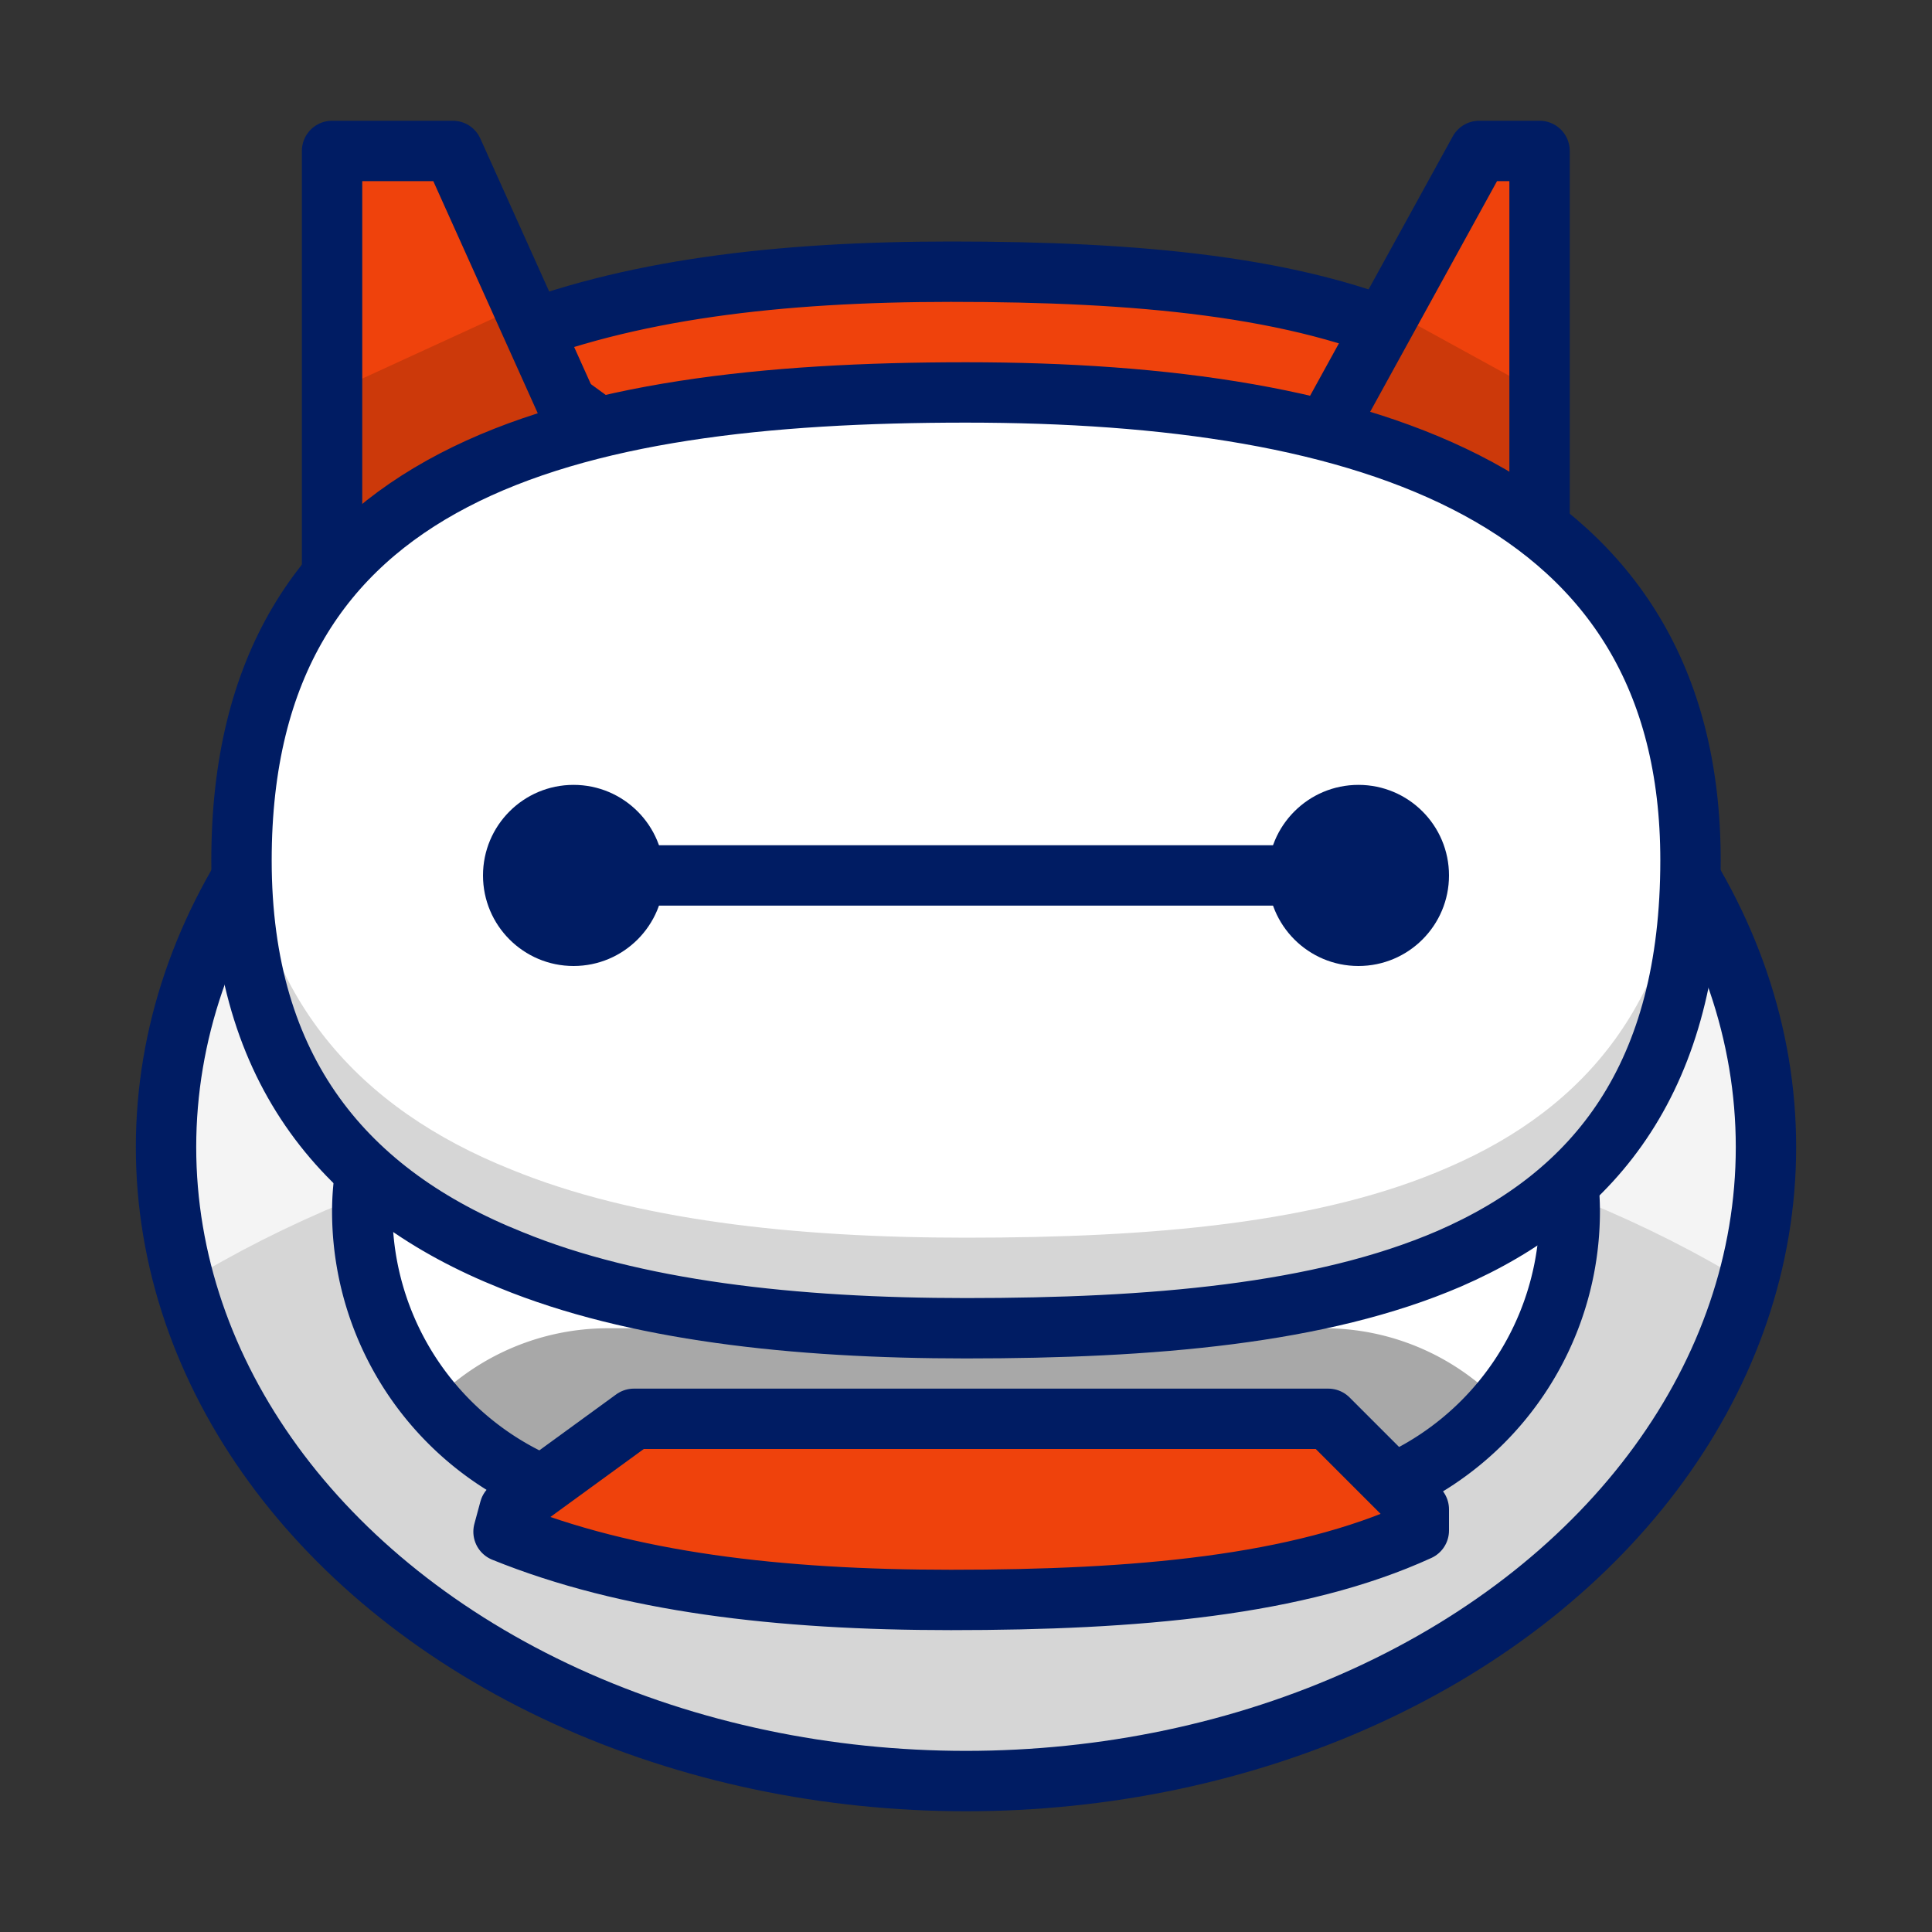<?xml version="1.0" ?><svg viewBox="0 0 64 64" xmlns="http://www.w3.org/2000/svg"><rect x="0" y="0" width="64" height="64" fill="#333333" stroke="none"/><title/><g data-name="Day 9" id="259aad18-085b-4056-bbb1-672c1180eea7"><g data-name="&lt;Group&gt;" id="82506d80-9669-4a4a-aae7-02031e9e370f"><path d="M58.5,38a16.54,16.54,0,0,1-.62,4.51C55.28,51.94,44.68,59,32,59S8.72,51.94,6.12,42.51A16.54,16.54,0,0,1,5.5,38C5.5,26.4,17.36,17,32,17S58.5,26.4,58.5,38Z" data-name="&lt;Path&gt;" fill="#f4f4f4" id="4c690887-619a-4976-9108-8179f9ebd610"/><path d="M57.88,42.51C55.28,51.94,44.68,59,32,59S8.72,51.94,6.12,42.51C12.63,38.5,21.82,36,32,36S51.37,38.5,57.88,42.51Z" data-name="&lt;Path&gt;" fill="#d6d6d6" id="4c0245b3-a776-4e5a-83ef-a8fb706e7537"/><ellipse cx="32" cy="38" data-name="&lt;Path&gt;" fill="none" id="76b9a741-59b1-47f4-a7ef-9a261aa81970" rx="26.5" ry="21" stroke="#001c63" stroke-linecap="round" stroke-linejoin="round" stroke-width="2"/><path d="M47,12v-.7C43,9.47,37.64,9,31.5,9c-5.71,0-10.7.59-14.82,2.26l.2.74L21,15H44Z" data-name="&lt;Path&gt;" fill="#ef420c" id="53cdb7aa-7199-40f1-9ec8-b5c1e99e06c5"/><path d="M47,12v-.7C43,9.47,37.64,9,31.5,9c-5.71,0-10.7.59-14.82,2.26l.2.74L21,15H44Z" data-name="&lt;Path&gt;" fill="none" id="5a433829-bb61-409c-820d-4cfa23ffbe4a" stroke="#001c63" stroke-linecap="round" stroke-linejoin="round" stroke-width="2"/><polygon data-name="&lt;Path&gt;" fill="#cc390a" id="0c7f2c7e-1b67-410b-8651-9f8987d7488c" points="51 5 51 19 43.5 15 46.15 10.2 49 5 51 5"/><polygon data-name="&lt;Path&gt;" fill="#ef420c" id="4837d60c-bde7-4834-9034-98498310123f" points="51 5 51 13 45.9 10.2 49 5 51 5"/><polygon data-name="&lt;Path&gt;" fill="none" id="4d8f1ecd-8ad9-4bb8-b2c4-ef7b773c4b9d" points="51 5 51 19 43.5 15 49 5 51 5" stroke="#001c63" stroke-linecap="round" stroke-linejoin="round" stroke-width="2"/><polygon data-name="&lt;Path&gt;" fill="#cc390a" id="0d97647a-bdbf-4c58-83a4-4a87d52827f8" points="11 5 11 19 19.5 15 17.35 10.2 15 5 11 5"/><polygon data-name="&lt;Path&gt;" fill="#ef420c" id="f814e15e-d275-4684-9c22-5cad368bf5b6" points="11 5 11 13 17.1 10.2 15 5 11 5"/><polygon data-name="&lt;Path&gt;" fill="none" id="e3fcac51-6daf-459a-b791-6c964e6a500b" points="11 5 11 19 19.5 15 15 5 11 5" stroke="#001c63" stroke-linecap="round" stroke-linejoin="round" stroke-width="2"/><path d="M52,40.13a9.82,9.82,0,0,1-2.32,6.34c-.18.22-.38.43-.58.63a9.84,9.84,0,0,1-7,2.9H21.87A9.9,9.9,0,0,1,12,40.13,8.16,8.16,0,0,1,20.13,32H43.87A8.16,8.16,0,0,1,52,40.13Z" data-name="&lt;Path&gt;" fill="#fff" id="d2c67e48-c276-44f1-a9d3-ef5649f2a489"/><path d="M49.68,46.47c-.18.22-.38.43-.58.63a9.84,9.84,0,0,1-7,2.9H21.87a9.84,9.84,0,0,1-7.55-3.53l.07-.08A8.12,8.12,0,0,1,20.13,44H43.87A8.08,8.08,0,0,1,49.68,46.47Z" data-name="&lt;Path&gt;" fill="#a8a8a8" id="e753c1ee-da3c-430d-b4ab-4480d698d3f6"/><path d="M20.13,32H43.87A8.13,8.13,0,0,1,52,40.13v0A9.87,9.87,0,0,1,42.13,50H21.87A9.87,9.87,0,0,1,12,40.13v0A8.13,8.13,0,0,1,20.13,32Z" data-name="&lt;Rectangle&gt;" fill="none" id="39d3460f-1083-49fd-9732-957399a9559b" stroke="#001c63" stroke-linecap="round" stroke-linejoin="round" stroke-width="2"/><path d="M56,28.5c0,7.13-3.09,11.07-8,13.2C43.75,43.53,38.14,44,32,44c-5.71,0-11-.59-15.07-2.26C11.48,39.56,8,35.51,8,28.5c0-.52,0-1,.06-1.51C8.87,15.39,19.28,13,32,13s23.11,3.07,23.94,14C56,27.51,56,28,56,28.5Z" data-name="&lt;Path&gt;" fill="#d6d6d6" id="6240a0d6-1e1a-4e85-860b-4bf3858f0fa8"/><path d="M55.94,27c-.41,6.17-3.4,9.69-7.94,11.66C43.75,40.53,38.14,41,32,41c-5.71,0-11-.59-15.07-2.26-5-2-8.41-5.65-8.87-11.75C8.87,15.39,19.28,13,32,13S55.11,16.07,55.94,27Z" data-name="&lt;Path&gt;" fill="#fff" id="fc06e538-273c-451b-b393-7aa5fea66958"/><path d="M56,28.5c0,7.13-3.09,11.07-8,13.2C43.75,43.53,38.14,44,32,44c-5.71,0-11-.59-15.07-2.26C11.48,39.56,8,35.51,8,28.5,8,15.59,18.75,13,32,13S56,16.34,56,28.5Z" data-name="&lt;Path&gt;" fill="none" id="6f1d8e45-1201-430d-a84a-f0f4d1fb0818" stroke="#001c63" stroke-linecap="round" stroke-linejoin="round" stroke-width="2"/><g data-name="&lt;Group&gt;" id="35358f64-b3da-4d97-a0b3-5d749f4b34b3"><circle cx="19" cy="29" data-name="&lt;Path&gt;" fill="#001c63" id="b767f40b-cca3-4345-be93-69cb2a903189" r="3"/><circle cx="45" cy="29" data-name="&lt;Path&gt;" fill="#001c63" id="2d31cb25-bd17-4032-8e06-6daeed3317e4" r="3"/><line data-name="&lt;Path&gt;" fill="none" id="e1d8fe52-aabf-47b7-85b7-4d8863a2bfbf" stroke="#001c63" stroke-linecap="round" stroke-linejoin="round" stroke-width="2" x1="19" x2="43" y1="29" y2="29"/></g><path d="M47,50v.7C43,52.53,37.64,53,31.5,53c-5.71,0-10.7-.59-14.82-2.26l.2-.74L21,47H44Z" data-name="&lt;Path&gt;" fill="#ef420c" id="c510fd49-4547-4ebe-9b1b-d415d3ea0816"/><path d="M47,50v.7C43,52.53,37.64,53,31.5,53c-5.71,0-10.7-.59-14.82-2.26l.2-.74L21,47H44Z" data-name="&lt;Path&gt;" fill="none" id="b3cf79f5-f903-4463-9b7c-ee48ac737c85" stroke="#001c63" stroke-linecap="round" stroke-linejoin="round" stroke-width="2"/></g></g></svg>